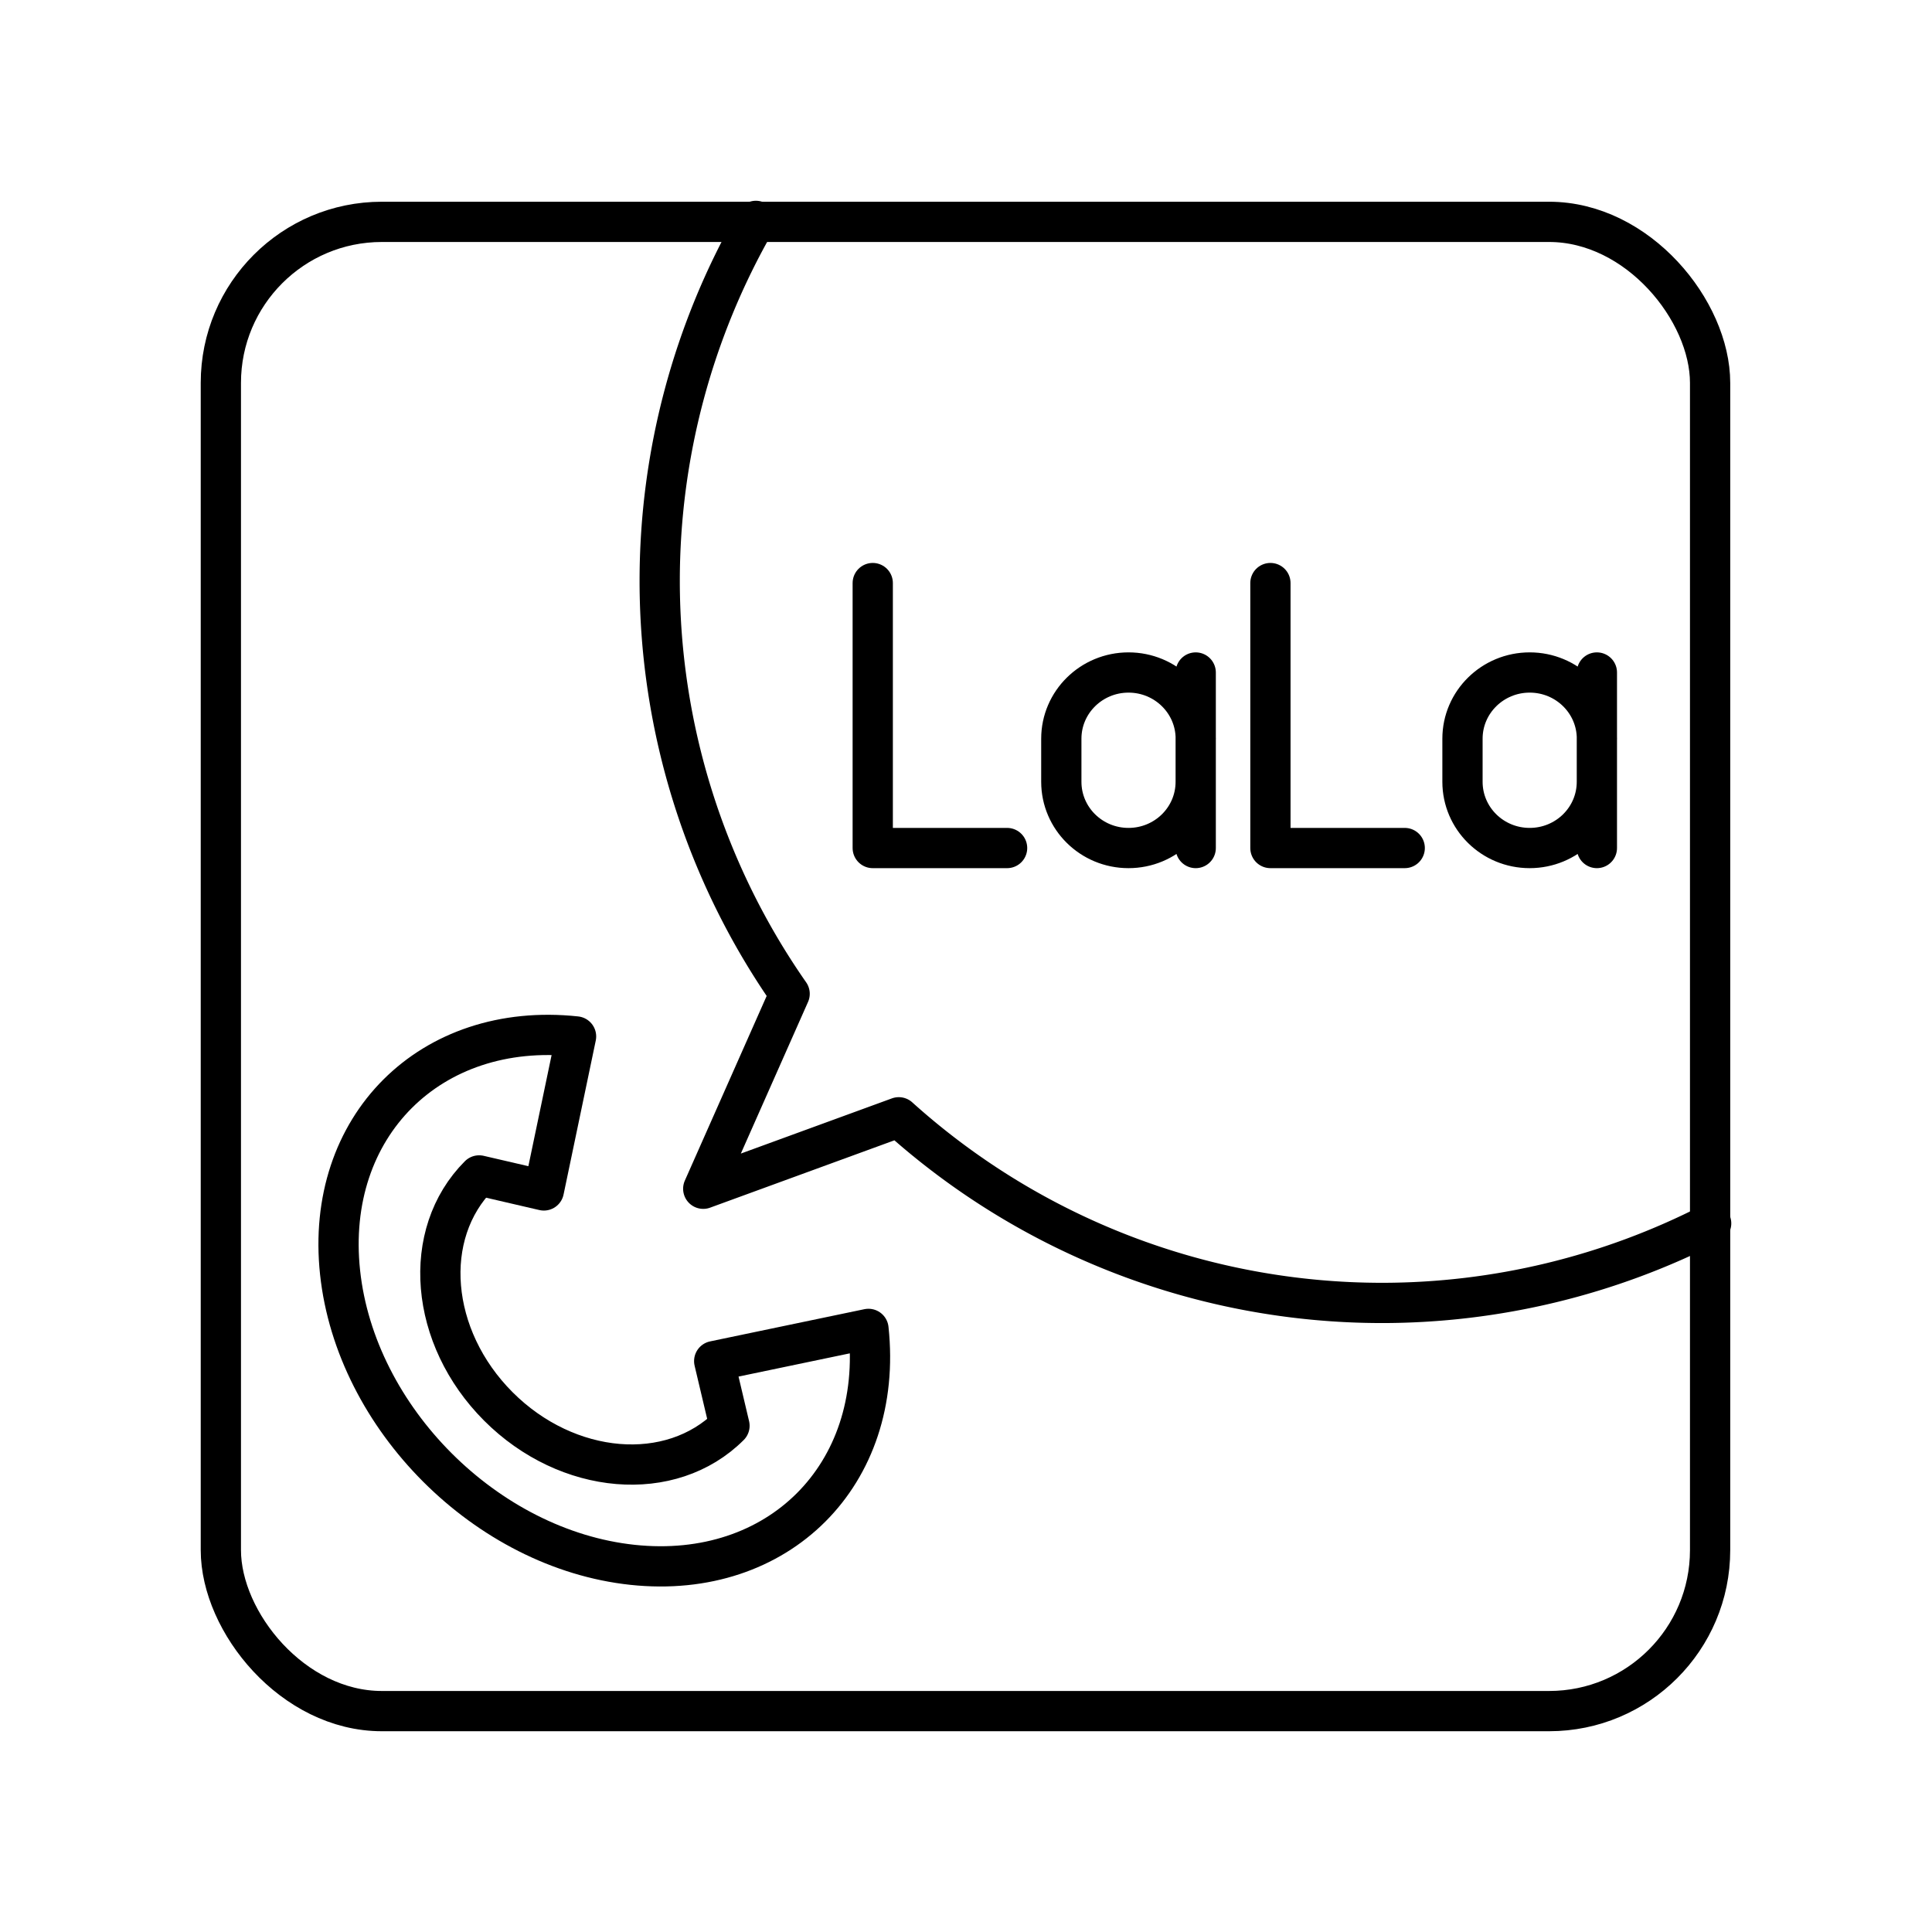 <svg xmlns="http://www.w3.org/2000/svg" width="3em" height="3em" viewBox="0 0 48 48"><path fill="none" stroke="currentColor" stroke-linecap="round" stroke-linejoin="round" d="M18.78 5.488a17.94 17.94 0 0 0-2.39 8.947a17.93 17.93 0 0 0 3.228 10.256l-2.146 4.843l4.858-1.775a17.94 17.94 0 0 0 11.997 4.612c2.846 0 5.652-.677 8.186-1.976"/><rect width="37" height="37" x="5.487" y="5.512" fill="none" stroke="currentColor" stroke-linecap="round" stroke-linejoin="round" rx="4" ry="4"/><path fill="none" stroke="currentColor" stroke-linecap="round" stroke-linejoin="round" d="M9.877 27.176c-1.061 1.061-1.622 2.624-1.428 4.436c.387 3.625 3.64 6.879 7.266 7.266s6.25-2.237 5.862-5.862l-3.833.8l.38 1.607c-1.454 1.453-4.025 1.238-5.742-.48s-1.93-4.286-.478-5.74l1.608.373l.8-3.826c-1.813-.194-3.374.366-4.435 1.426m11.806-12.69v6.583h3.338m4.686-1.646c0 .91-.747 1.646-1.67 1.646s-1.669-.737-1.669-1.646v-1.07c0-.908.748-1.645 1.67-1.645s1.67.737 1.67 1.646m-.001 2.715v-4.361m1.856-2.222v6.583H34.9m4.774-1.646c0 .91-.747 1.646-1.67 1.646s-1.669-.737-1.669-1.646v-1.07c0-.908.748-1.645 1.67-1.645s1.67.737 1.67 1.646m-.001 2.715v-4.361"/></svg>